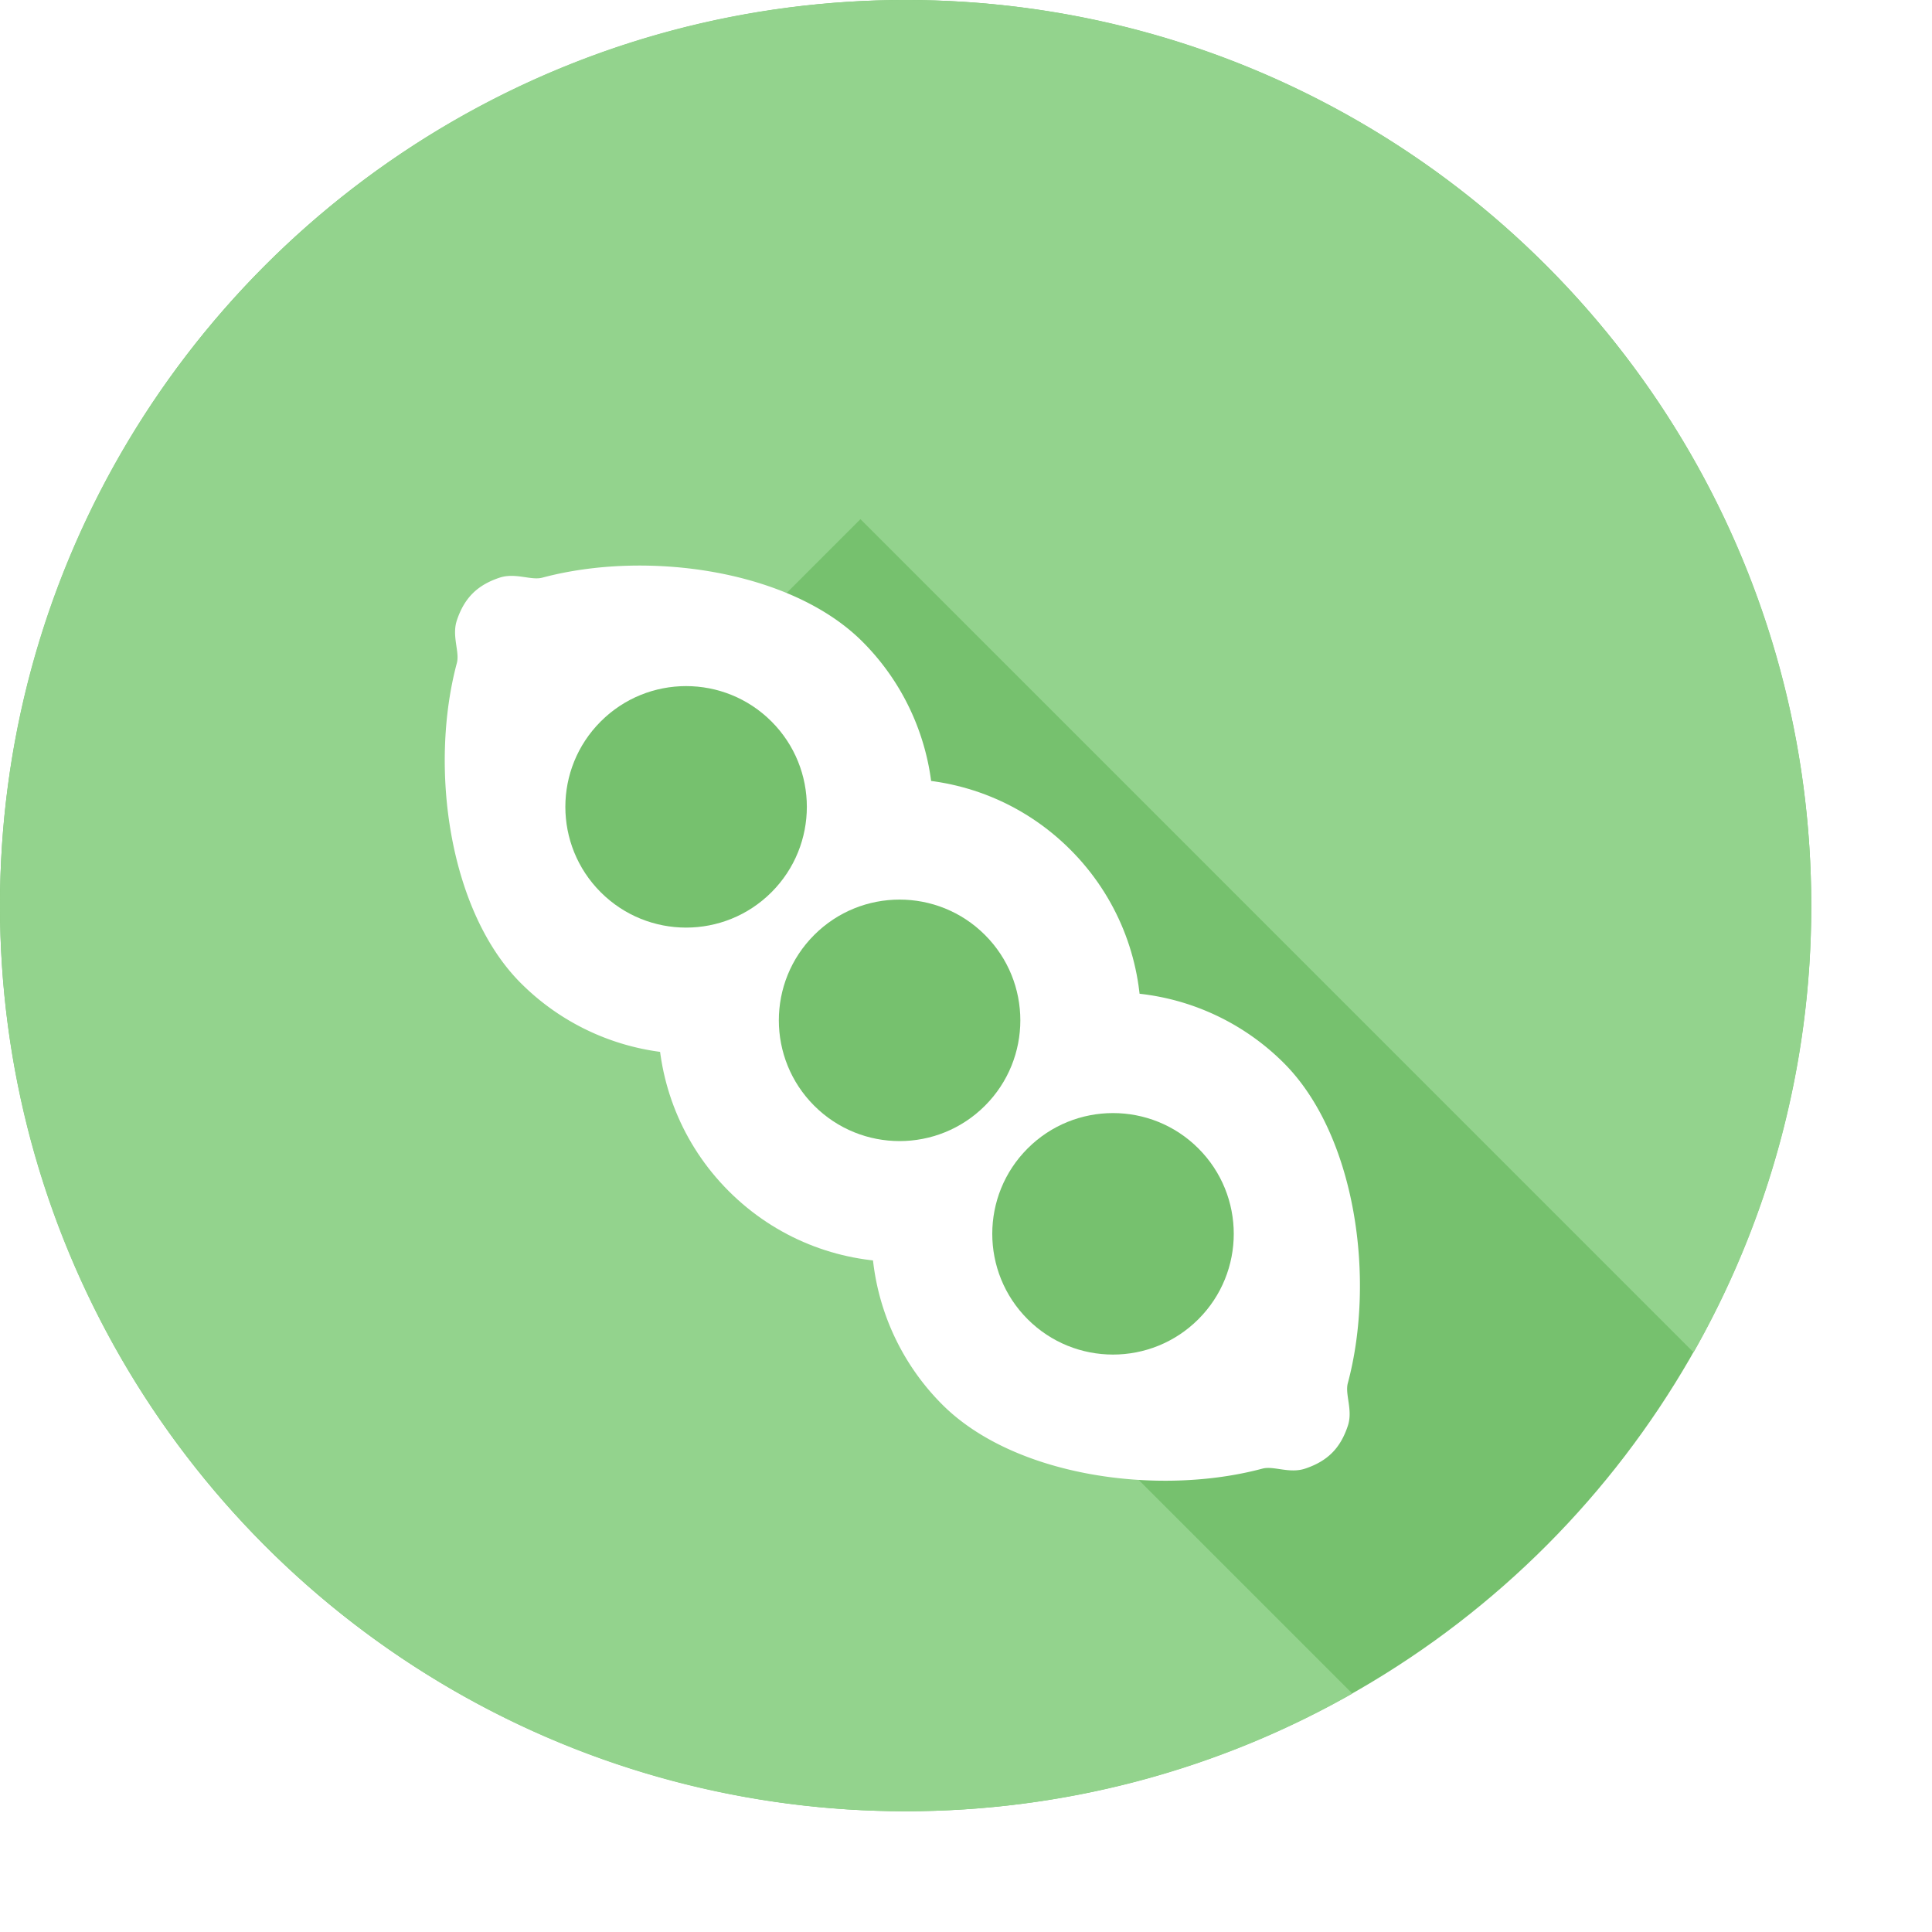 <svg xmlns="http://www.w3.org/2000/svg" width="26" height="26" viewBox="0 0 32 32" fill="none">
    <circle cx="15" cy="15" r="15" fill="#76C16E"/>
    <path fill="#93D38D" fill-rule="evenodd"
          d="M28.051 22.399A14.93 14.93 0 0 0 30 15c0-8.284-6.716-15-15-15S0 6.716 0 15s6.716 15 15 15c2.69 0 5.216-.708 7.399-1.949l-13.8-13.799 5.653-5.653z"
          clip-rule="evenodd"/>
    <g filter="url(#a)">
        <circle cx="14.899" cy="14.9" r="4" fill="#fff" transform="rotate(-45 14.9 14.9)"/>
        <path fill="#fff"
              d="M21.264 15.607c1.19 1.19 1.524 3.572 1.06 5.303-.05.186.088.446 0 .707-.123.371-.336.584-.707.708-.262.087-.522-.05-.707 0-1.731.463-4.113.13-5.303-1.061a4 4 0 0 1 5.657-5.657M14.285 8.628c-1.19-1.19-3.572-1.523-5.303-1.06-.186.05-.445-.087-.707 0-.37.123-.584.336-.708.707-.087.262.05.522 0 .707-.463 1.731-.13 4.113 1.061 5.303a4 4 0 0 0 5.657-5.657"/>
        <circle cx="11.364" cy="11.364" r="2" fill="#76C16E" transform="rotate(-45 11.364 11.364)"/>
        <circle cx="14.9" cy="14.9" r="2" fill="#76C16E" transform="rotate(-45 14.9 14.9)"/>
        <circle cx="18.435" cy="18.436" r="2" fill="#76C16E" transform="rotate(-45 18.435 18.436)"/>
    </g>
    <defs>
        <filter id="a" width="23.158" height="23.158" x="3.367" y="5.367" color-interpolation-filters="sRGB"
                filterUnits="userSpaceOnUse">
            <feFlood flood-opacity="0" result="BackgroundImageFix"/>
            <feColorMatrix in="SourceAlpha" result="hardAlpha" values="0 0 0 0 0 0 0 0 0 0 0 0 0 0 0 0 0 0 127 0"/>
            <feOffset dy="2"/>
            <feGaussianBlur stdDeviation="2"/>
            <feComposite in2="hardAlpha" operator="out"/>
            <feColorMatrix values="0 0 0 0 0 0 0 0 0 0 0 0 0 0 0 0 0 0 0.1 0"/>
            <feBlend in2="BackgroundImageFix" result="effect1_dropShadow_105_29711"/>
            <feBlend in="SourceGraphic" in2="effect1_dropShadow_105_29711" result="shape"/>
        </filter>
    </defs>
</svg>